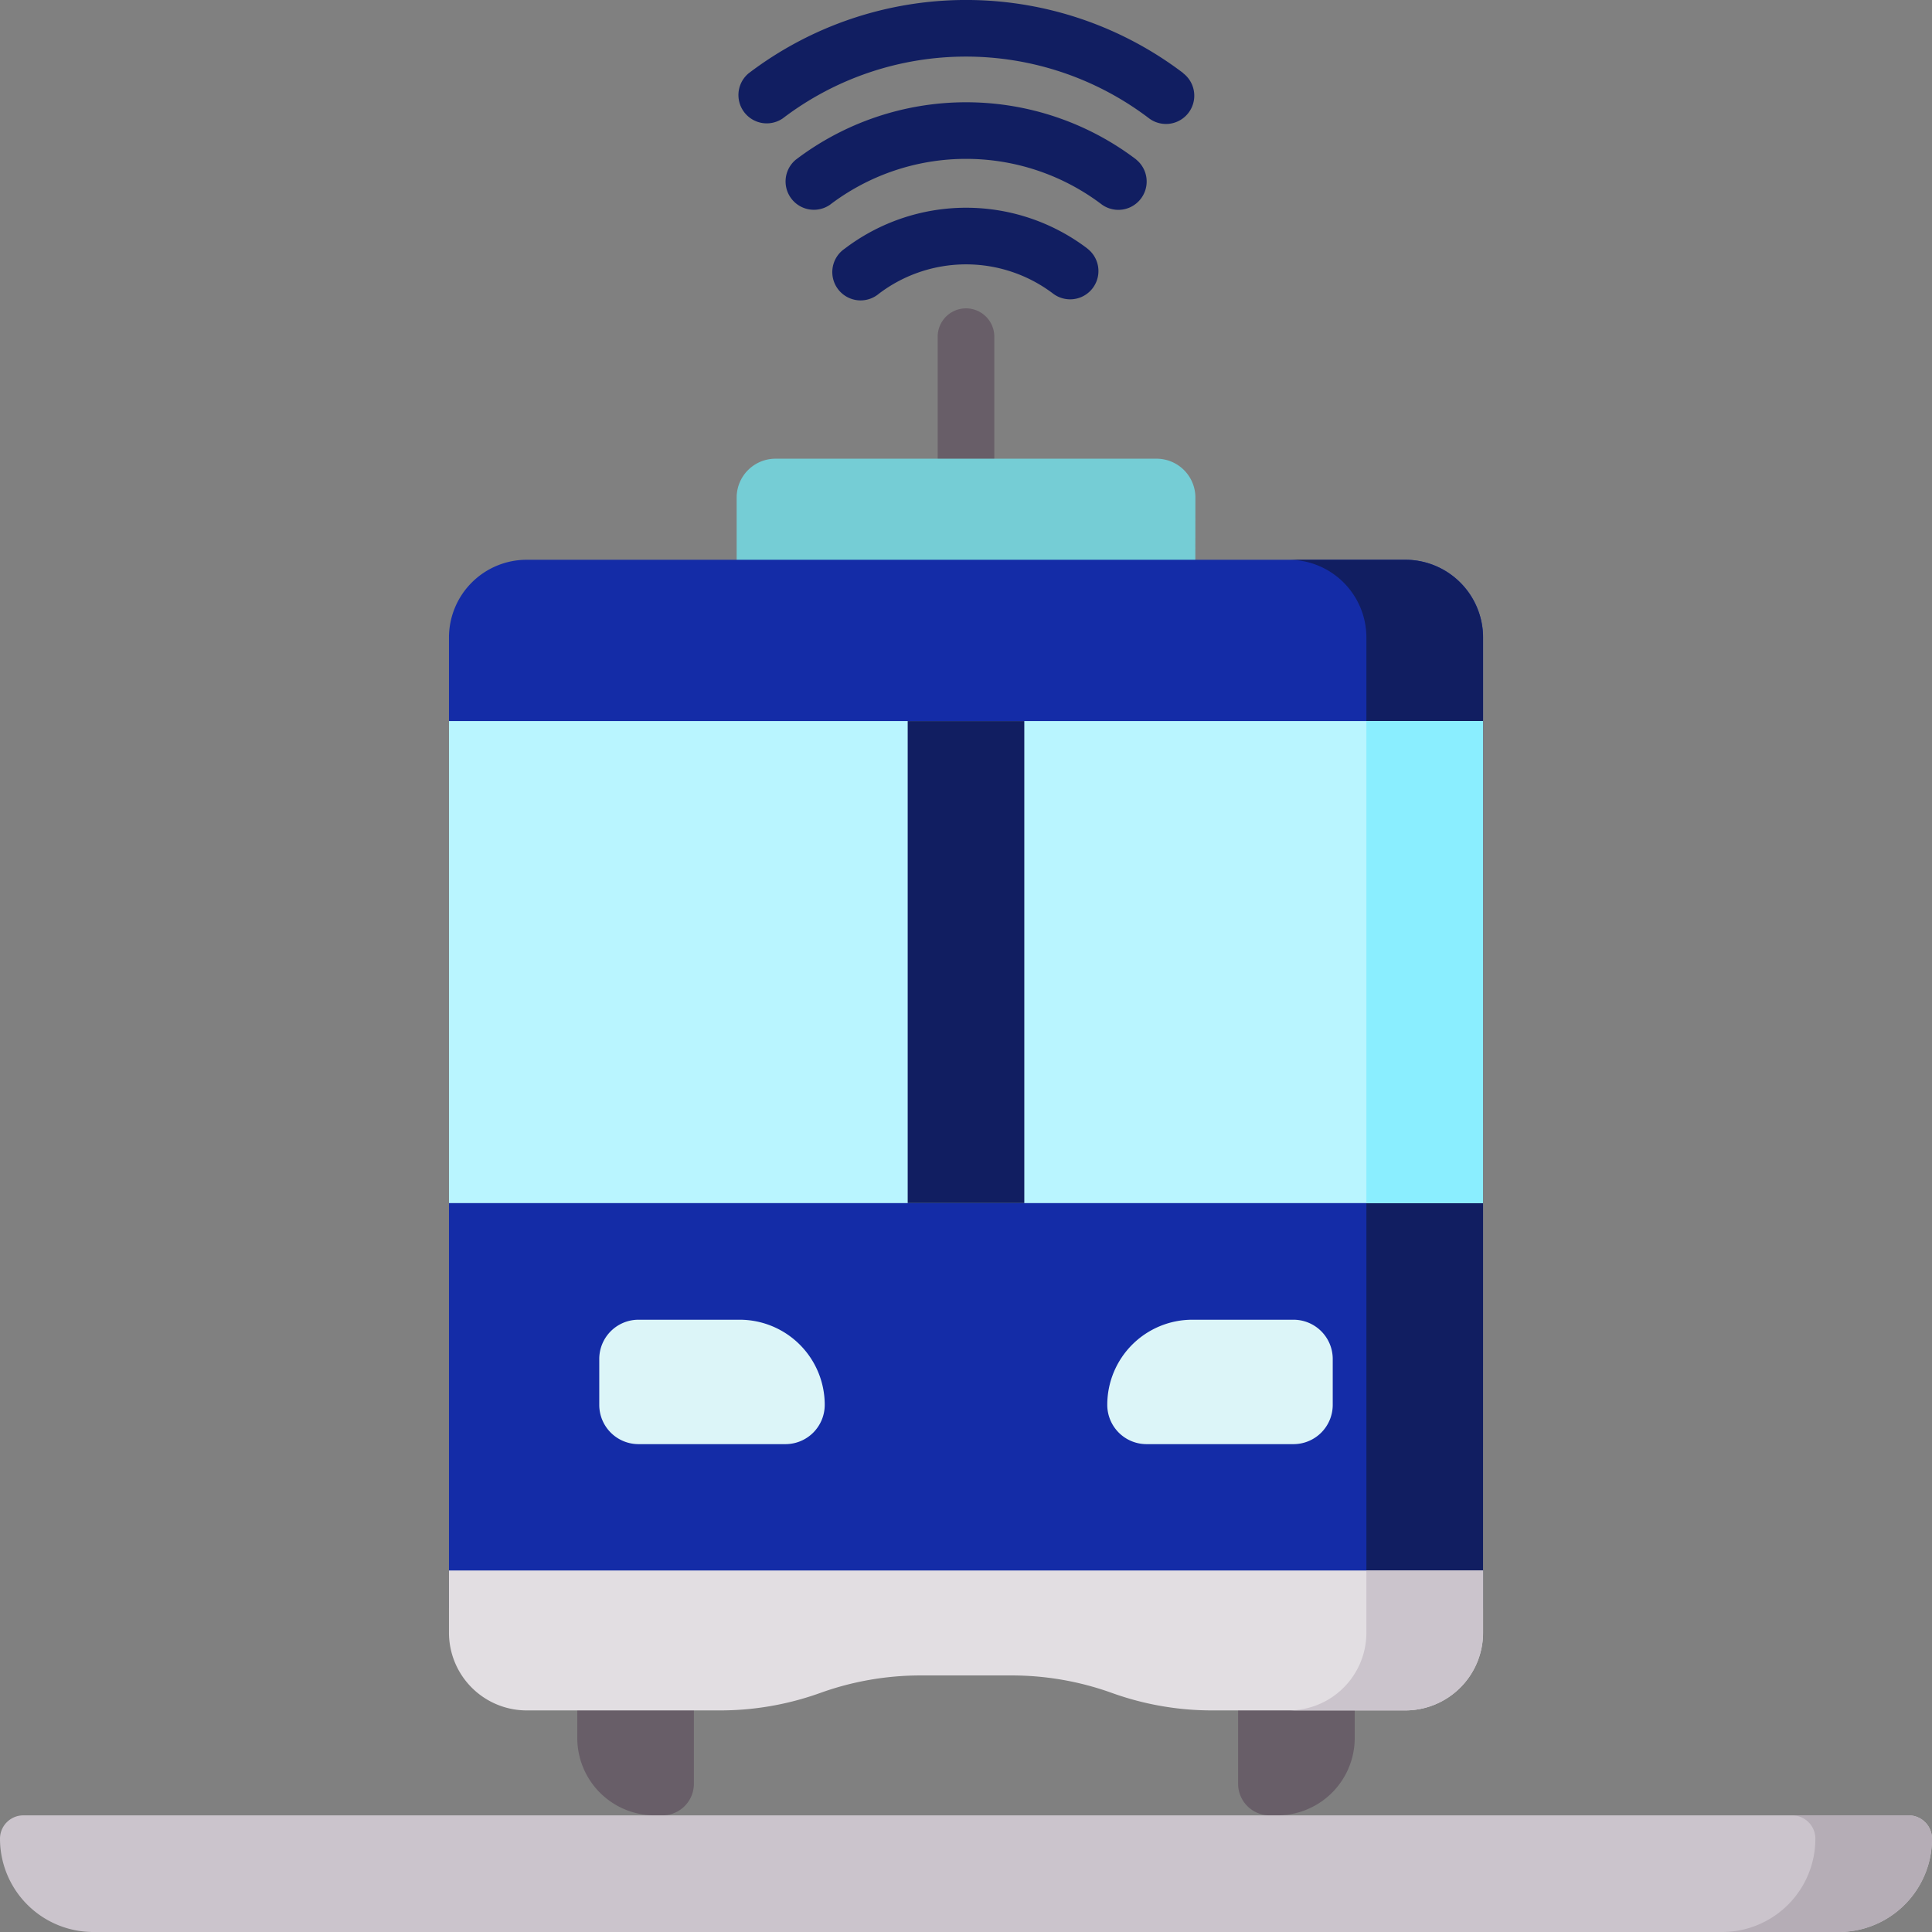<svg xmlns="http://www.w3.org/2000/svg" width="79.1" height="79.101" viewBox="0 0 79.1 79.101">
  <rect x="0" y="0" width="79.1" height="79.101" fill="#808080" stroke="none"/>
  <g id="Group_94868" data-name="Group 94868" transform="translate(-32.563 -272.26)">
    <path id="Path_163850" data-name="Path 163850" d="M72.113,284.885a1.159,1.159,0,0,0-1.159,1.159v5.917a1.159,1.159,0,0,0,2.318,0v-5.917A1.159,1.159,0,0,0,72.113,284.885Z" fill="#685e68"/>
    <path id="Path_163851" data-name="Path 163851" d="M81.5,297.457H62.723v-4.825a1.591,1.591,0,0,1,1.591-1.592h15.6a1.591,1.591,0,0,1,1.591,1.592Z" fill="#75cdd5"/>
    <g id="Group_94864" data-name="Group 94864">
      <path id="Path_163852" data-name="Path 163852" d="M77.081,282.434a8.212,8.212,0,0,0-9.938.01,1.159,1.159,0,1,0,1.4,1.844,5.9,5.9,0,0,1,7.134-.008,1.158,1.158,0,1,0,1.4-1.846Z" fill="#111e61"/>
      <path id="Path_163853" data-name="Path 163853" d="M79.085,278.792a11.519,11.519,0,0,0-13.945.01,1.159,1.159,0,0,0,1.4,1.844,9.2,9.2,0,0,1,11.14-.008,1.159,1.159,0,0,0,1.4-1.846Z" fill="#111e61"/>
      <path id="Path_163854" data-name="Path 163854" d="M81.01,275.255a14.7,14.7,0,0,0-17.8.009,1.159,1.159,0,0,0,1.4,1.844,12.38,12.38,0,0,1,14.991-.008,1.158,1.158,0,0,0,1.4-1.845Z" fill="#111e61"/>
    </g>
    <g id="Group_94865" data-name="Group 94865">
      <path id="Path_163855" data-name="Path 163855" d="M59.679,346.585h-.311a3.17,3.17,0,0,1-3.17-3.17v-2.241h4.774v4.118a1.293,1.293,0,0,1-1.293,1.293Z" fill="#685e68"/>
      <path id="Path_163856" data-name="Path 163856" d="M84.547,346.585h.311a3.17,3.17,0,0,0,3.17-3.17v-2.241H83.254v4.118a1.293,1.293,0,0,0,1.293,1.293Z" fill="#685e68"/>
    </g>
    <path id="Path_163857" data-name="Path 163857" d="M107.843,351.36H36.383a3.82,3.82,0,0,1-3.82-3.82.955.955,0,0,1,.955-.955h77.19a.956.956,0,0,1,.955.955A3.82,3.82,0,0,1,107.843,351.36Z" fill="#cbc4cc"/>
    <path id="Path_163858" data-name="Path 163858" d="M110.708,346.585h-4.775a.955.955,0,0,1,.955.955,3.819,3.819,0,0,1-3.819,3.82h4.774a3.82,3.82,0,0,0,3.82-3.82A.956.956,0,0,0,110.708,346.585Z" fill="#b5adb6"/>
    <path id="Path_163859" data-name="Path 163859" d="M93.281,338.121H50.945v-39.76a3.184,3.184,0,0,1,3.184-3.183H90.1a3.184,3.184,0,0,1,3.184,3.183Z" fill="#142ca7"/>
    <path id="Path_163860" data-name="Path 163860" d="M90.1,295.178H85.323a3.183,3.183,0,0,1,3.183,3.183v39.76h4.775v-39.76a3.184,3.184,0,0,0-3.184-3.183Z" fill="#111e61"/>
    <path id="Path_163861" data-name="Path 163861" d="M93.281,336.559v2.546a3.184,3.184,0,0,1-3.184,3.183H82.185a12.117,12.117,0,0,1-4.1-.716,12.112,12.112,0,0,0-4.1-.716H70.248a12.117,12.117,0,0,0-4.1.716,12.112,12.112,0,0,1-4.1.716H54.129a3.184,3.184,0,0,1-3.184-3.183v-2.546Z" fill="#e2dee2"/>
    <g id="Group_94866" data-name="Group 94866">
      <path id="Path_163862" data-name="Path 163862" d="M88.506,336.559v2.546a3.183,3.183,0,0,1-3.183,3.183H90.1a3.184,3.184,0,0,0,3.184-3.183v-2.546Z" fill="#cbc4cc"/>
    </g>
    <path id="Path_163863" data-name="Path 163863" d="M50.945,301.783H93.281v19.735H50.945Z" fill="#b9f5ff"/>
    <path id="Path_163864" data-name="Path 163864" d="M88.506,301.783h4.775v19.735H88.506Z" fill="#8aeeff"/>
    <g id="Group_94867" data-name="Group 94867">
      <path id="Path_163865" data-name="Path 163865" d="M64.721,331.386H58.706a1.608,1.608,0,0,1-1.608-1.608V327.9a1.608,1.608,0,0,1,1.608-1.608h4.138a3.485,3.485,0,0,1,3.485,3.485A1.608,1.608,0,0,1,64.721,331.386Z" fill="#dcf5f8"/>
      <path id="Path_163866" data-name="Path 163866" d="M79.5,331.386H85.52a1.608,1.608,0,0,0,1.608-1.608V327.9a1.608,1.608,0,0,0-1.608-1.608H81.382a3.485,3.485,0,0,0-3.485,3.485A1.608,1.608,0,0,0,79.5,331.386Z" fill="#dcf5f8"/>
    </g>
    <path id="Path_163867" data-name="Path 163867" d="M69.726,301.783H74.5v19.735H69.726Z" fill="#111e61"/>
  </g>
</svg>
